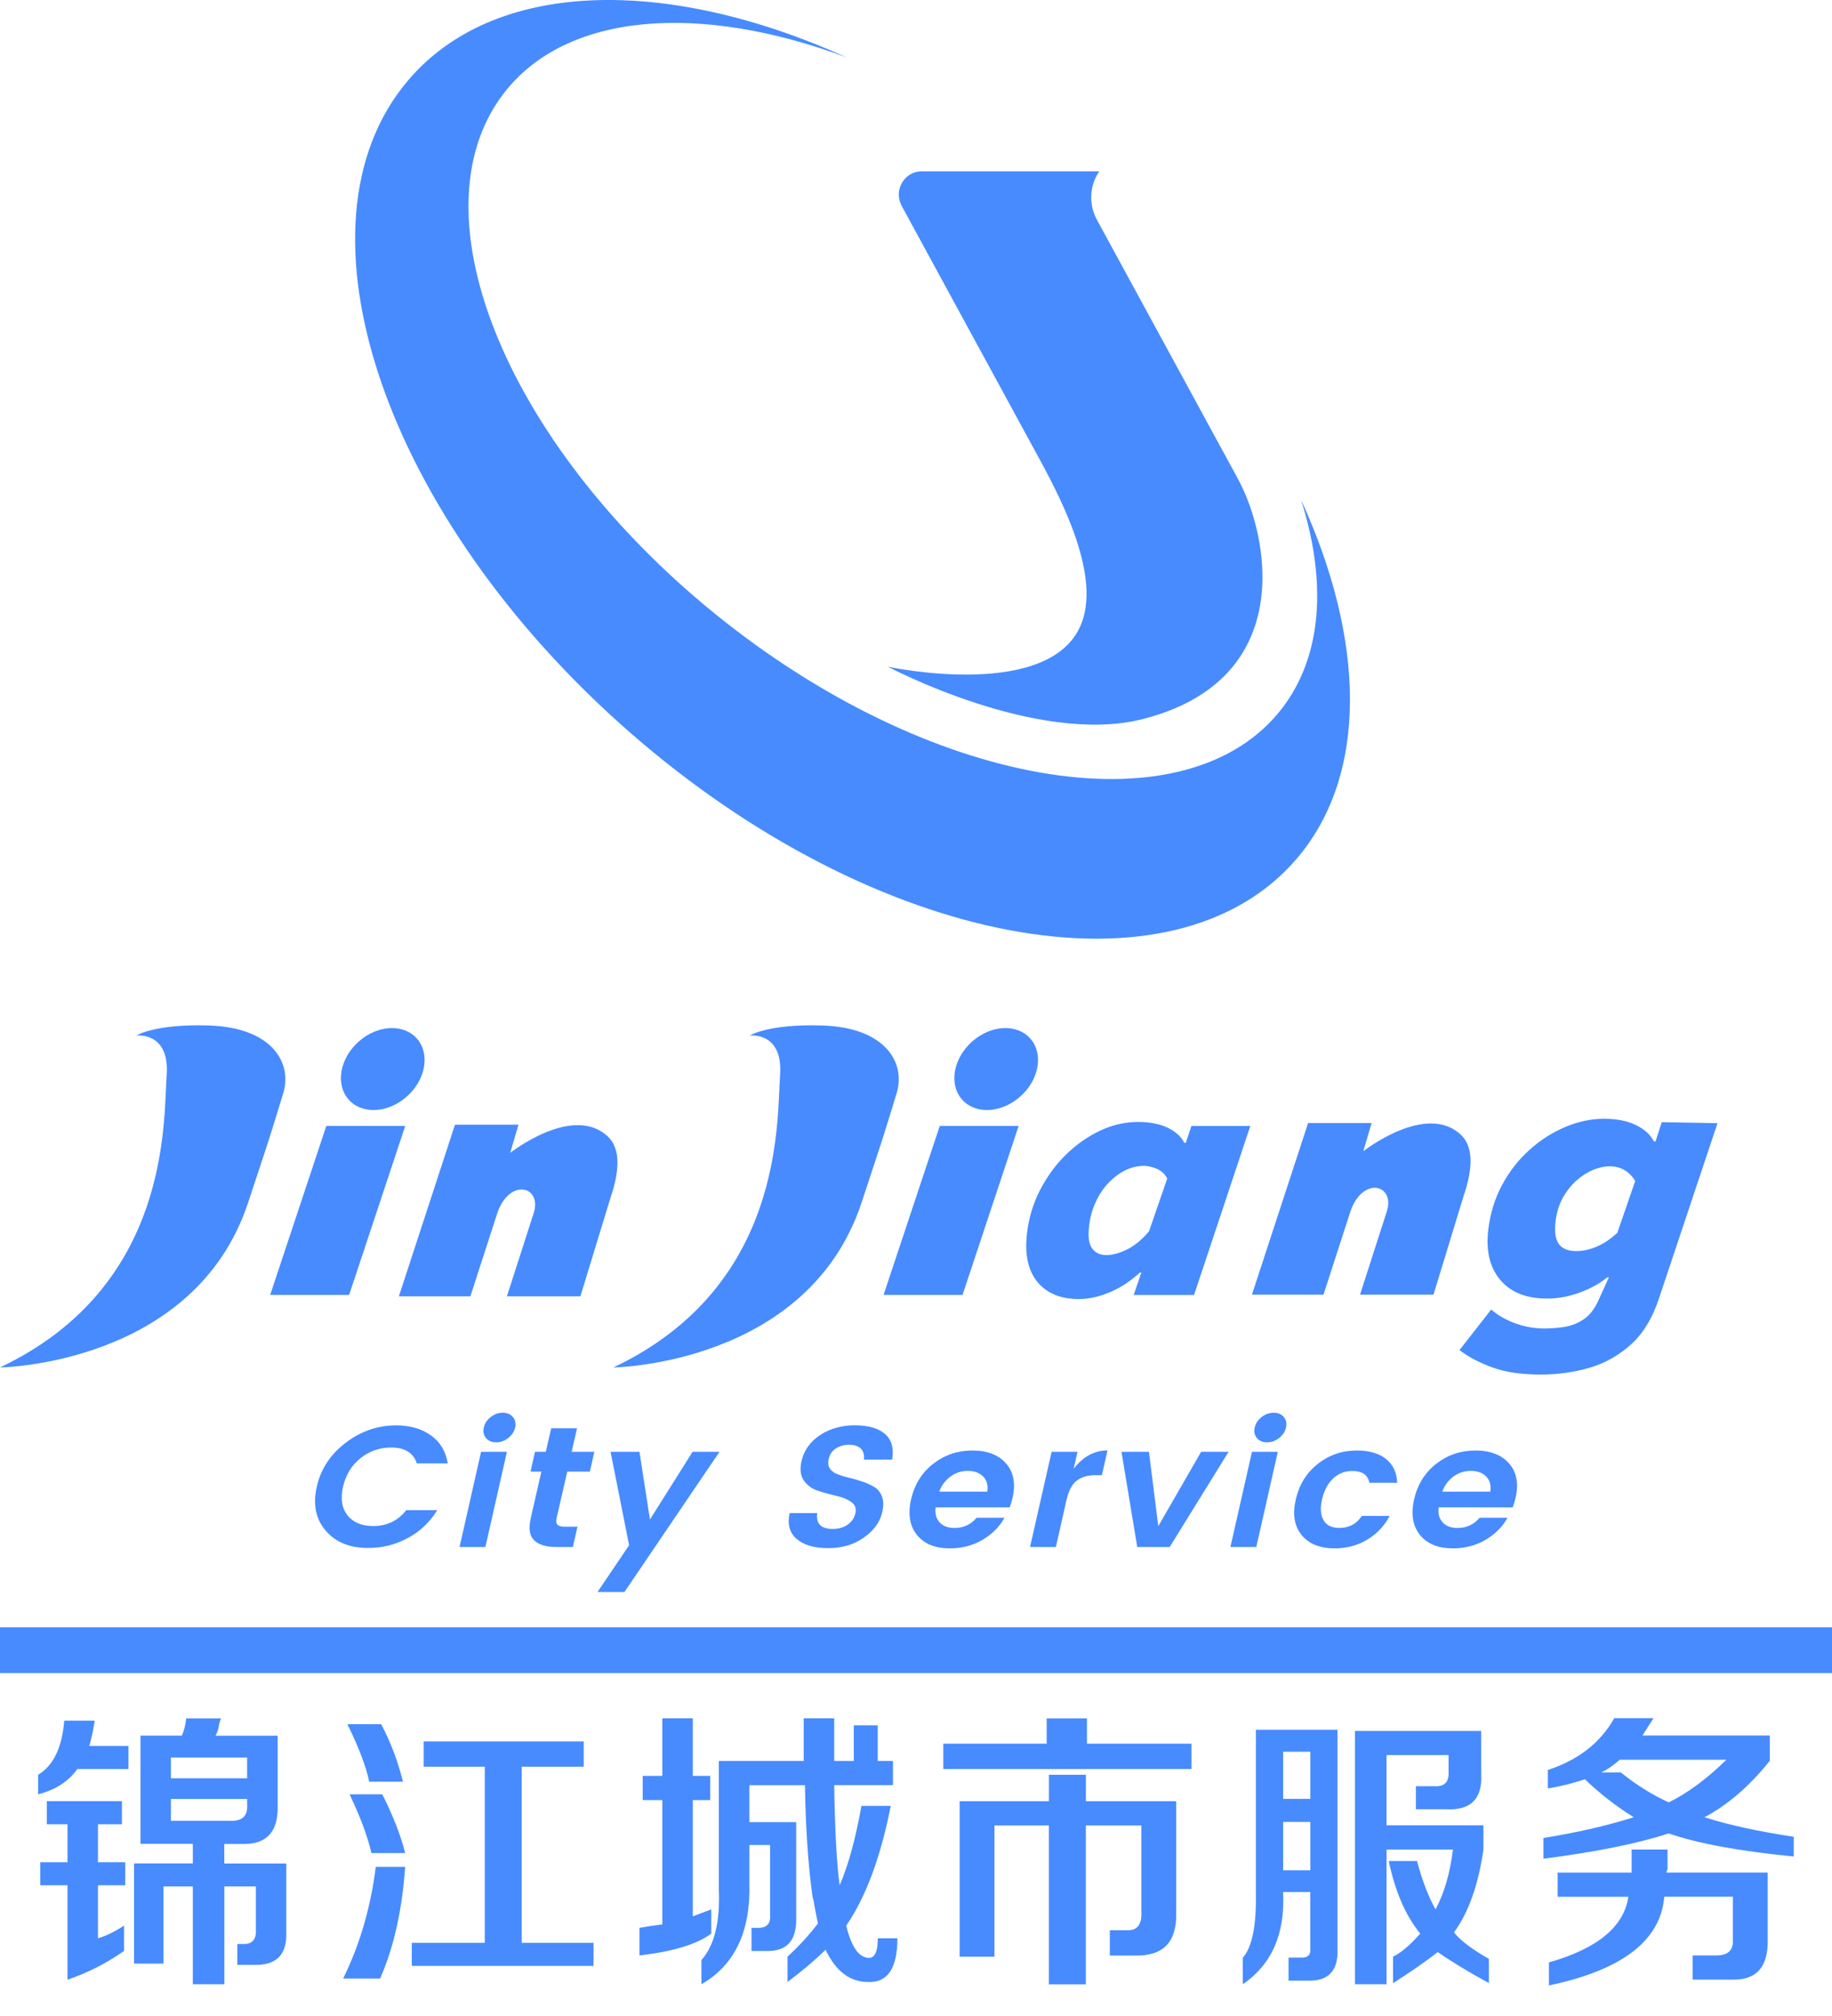 <?xml version="1.0" encoding="UTF-8"?>
<svg width="40px" height="44px" viewBox="0 0 40 44" version="1.1" xmlns="http://www.w3.org/2000/svg" xmlns:xlink="http://www.w3.org/1999/xlink">
    <title>编组 26</title>
    <defs>
        <linearGradient x1="17.166%" y1="10.419%" x2="83.62%" y2="93.377%" id="linearGradient-1">
            <stop stop-color="#2088BB" offset="0%"></stop>
            <stop stop-color="#192887" offset="100%"></stop>
        </linearGradient>
        <linearGradient x1="17.166%" y1="10.419%" x2="83.62%" y2="93.377%" id="linearGradient-2">
            <stop stop-color="#478BFF" offset="0%"></stop>
            <stop stop-color="#478BFF" offset="100%"></stop>
        </linearGradient>
        <linearGradient x1="-2.593%" y1="-38.477%" x2="78.354%" y2="119.71%" id="linearGradient-3">
            <stop stop-color="#2088BB" offset="0%"></stop>
            <stop stop-color="#192887" offset="100%"></stop>
        </linearGradient>
        <linearGradient x1="-2.593%" y1="-38.477%" x2="78.354%" y2="119.71%" id="linearGradient-4">
            <stop stop-color="#478BFF" offset="0%"></stop>
            <stop stop-color="#478BFF" offset="100%"></stop>
        </linearGradient>
    </defs>
    <g id="控件" stroke="none" stroke-width="1" fill="none" fill-rule="evenodd">
        <g id="编组-26" transform="translate(0, 0)" fill-rule="nonzero">
            <g id="编组-8">
                <path d="M28.407,10.908 C28.969,12.679 28.878,14.304 27.996,15.455 C25.963,18.112 20.511,17.263 15.816,13.56 C11.121,9.856 8.961,4.702 10.993,2.045 C12.364,0.252 15.297,0.059 18.501,1.259 C14.564,-0.522 10.791,-0.465 8.906,1.759 C6.22,4.929 8.389,11.297 13.752,15.984 C19.115,20.671 25.64,21.896 28.326,18.726 C29.886,16.883 29.803,13.955 28.407,10.908 Z" id="路径" fill="url(#linearGradient-2)"></path>
                <path d="M19.385,14.551 C19.385,14.551 22.699,15.268 23.533,13.777 C24.111,12.743 23.241,11.021 22.697,10.021 C22.071,8.87 20.451,5.897 19.687,4.493 C19.503,4.155 19.743,3.739 20.126,3.739 L23.999,3.739 L23.962,3.801 C23.785,4.106 23.78,4.481 23.947,4.791 C24.586,5.963 26.19,8.907 27.029,10.451 C27.722,11.727 28.311,14.839 24.95,15.694 C22.646,16.282 19.385,14.551 19.385,14.551 Z" id="路径" fill="url(#linearGradient-4)"></path>
                <g id="编组" transform="translate(0, 22.378)" fill="#478BFF">
                    <path d="M2.976,0.223 C2.976,0.223 3.707,0.129 3.639,1.085 C3.568,2.097 3.732,5.698 0,7.467 C0,7.467 4.251,7.413 5.419,3.864 C5.96,2.226 5.841,2.603 6.184,1.482 C6.386,0.819 5.94,0.05 4.569,0.004 C3.382,-0.036 2.976,0.223 2.976,0.223 Z" id="路径"></path>
                    <polygon id="路径" points="7.623 5.884 5.899 5.884 7.125 2.196 8.848 2.196"></polygon>
                    <path d="M8.869,1.566 C8.452,1.927 7.885,1.945 7.601,1.607 C7.318,1.269 7.427,0.703 7.845,0.343 C8.263,-0.018 8.83,-0.036 9.113,0.302 C9.397,0.641 9.287,1.206 8.869,1.566 Z" id="路径"></path>
                    <path d="M16.369,0.223 C16.369,0.223 17.1,0.129 17.032,1.085 C16.961,2.097 17.125,5.698 13.394,7.467 C13.394,7.467 17.644,7.413 18.813,3.864 C19.353,2.226 19.234,2.603 19.577,1.482 C19.78,0.819 19.334,0.05 17.963,0.004 C16.776,-0.036 16.369,0.223 16.369,0.223 Z" id="路径"></path>
                    <polygon id="路径" points="21.016 5.884 19.292 5.884 20.519 2.196 22.241 2.196"></polygon>
                    <path d="M22.263,1.566 C21.845,1.927 21.278,1.945 20.995,1.607 C20.711,1.269 20.821,0.703 21.238,0.343 C21.656,-0.018 22.223,-0.036 22.507,0.302 C22.79,0.641 22.681,1.206 22.263,1.566 Z" id="路径"></path>
                    <g transform="translate(22.407, 2.04)">
                        <path d="M1.149,3.934 C0.751,3.934 0.451,3.81 0.245,3.562 C0.04,3.313 -0.037,2.961 0.016,2.503 C0.054,2.163 0.151,1.847 0.303,1.552 C0.456,1.258 0.645,0.998 0.872,0.778 C1.099,0.557 1.346,0.384 1.616,0.258 C1.885,0.131 2.16,0.069 2.44,0.069 C2.697,0.069 2.913,0.111 3.087,0.194 C3.259,0.278 3.382,0.387 3.451,0.525 L3.483,0.525 L3.607,0.157 L4.892,0.157 L3.664,3.845 L2.346,3.845 L2.513,3.358 L2.48,3.358 C2.276,3.545 2.057,3.688 1.823,3.786 C1.588,3.885 1.364,3.934 1.149,3.934 Z M1.75,2.975 C1.88,2.975 2.026,2.936 2.191,2.857 C2.356,2.778 2.52,2.645 2.68,2.458 L3.078,1.306 C3.03,1.209 2.956,1.136 2.853,1.093 C2.75,1.049 2.656,1.027 2.571,1.027 C2.432,1.027 2.296,1.059 2.165,1.123 C2.034,1.187 1.913,1.278 1.798,1.396 C1.686,1.513 1.591,1.653 1.517,1.816 C1.442,1.978 1.392,2.158 1.371,2.355 C1.346,2.572 1.367,2.729 1.437,2.826 C1.507,2.926 1.611,2.975 1.75,2.975 Z" id="形状"></path>
                        <path d="M4.928,3.838 L6.154,0.093 L7.541,0.093 L7.359,0.709 C7.359,0.709 8.727,-0.37 9.491,0.35 C9.665,0.515 9.728,0.768 9.691,1.096 C9.681,1.178 9.667,1.268 9.643,1.365 C9.62,1.463 9.594,1.557 9.56,1.65 L8.892,3.838 L7.288,3.838 L7.879,2.002 C8.044,1.434 7.357,1.254 7.085,2.002 L6.49,3.838 L4.928,3.838 L4.928,3.838 Z" id="路径"></path>
                        <path d="M11.235,5.582 C10.822,5.582 10.474,5.532 10.19,5.431 C9.905,5.33 9.662,5.202 9.459,5.049 L10.152,4.163 C10.3,4.291 10.477,4.392 10.683,4.466 C10.888,4.54 11.099,4.577 11.314,4.577 C11.459,4.577 11.606,4.565 11.754,4.542 C11.901,4.518 12.041,4.463 12.168,4.379 C12.297,4.293 12.404,4.158 12.49,3.971 L12.722,3.461 L12.687,3.461 C12.515,3.599 12.311,3.71 12.074,3.796 C11.838,3.882 11.606,3.924 11.379,3.924 C10.92,3.924 10.578,3.788 10.35,3.517 C10.122,3.246 10.035,2.887 10.086,2.439 C10.127,2.077 10.227,1.747 10.386,1.451 C10.545,1.153 10.744,0.897 10.984,0.682 C11.223,0.466 11.483,0.3 11.765,0.18 C12.046,0.061 12.329,0 12.612,0 C12.891,0 13.123,0.045 13.31,0.136 C13.498,0.227 13.629,0.347 13.705,0.495 L13.74,0.495 L13.876,0.074 L15.093,0.096 L13.819,3.909 C13.677,4.345 13.471,4.683 13.203,4.926 C12.934,5.168 12.631,5.338 12.291,5.436 C11.953,5.533 11.6,5.582 11.235,5.582 Z M12.006,2.887 C12.157,2.887 12.309,2.853 12.462,2.788 C12.614,2.722 12.762,2.621 12.906,2.488 L13.297,1.355 C13.228,1.249 13.148,1.168 13.055,1.116 C12.962,1.062 12.855,1.037 12.733,1.037 C12.622,1.037 12.505,1.064 12.375,1.116 C12.248,1.17 12.125,1.247 12.009,1.352 C11.893,1.456 11.794,1.582 11.712,1.731 C11.631,1.879 11.58,2.052 11.556,2.249 C11.532,2.473 11.556,2.635 11.631,2.736 C11.706,2.837 11.832,2.887 12.006,2.887 Z" id="形状"></path>
                    </g>
                    <path d="M8.709,5.915 L9.934,2.169 L11.321,2.169 L11.139,2.785 C11.139,2.785 12.507,1.706 13.271,2.427 C13.445,2.592 13.508,2.844 13.471,3.172 C13.462,3.255 13.447,3.344 13.423,3.442 C13.4,3.539 13.374,3.634 13.341,3.726 L12.672,5.915 L11.068,5.915 L11.659,4.078 C11.824,3.511 11.137,3.331 10.865,4.078 L10.27,5.915 L8.709,5.915 L8.709,5.915 Z" id="路径"></path>
                </g>
            </g>
            <g id="编组" transform="translate(0.833, 37.5)" fill="#478BFF">
                <path d="M0,1.662 L0,1.235 C0.333,1.035 0.522,0.641 0.57,0.054 L1.235,0.054 C1.204,0.254 1.165,0.439 1.117,0.606 L1.972,0.606 L1.972,1.11 L0.855,1.11 C0.666,1.378 0.381,1.562 0,1.662 Z M0.189,2.315 L0.189,1.811 L1.829,1.811 L1.829,2.315 L1.306,2.315 L1.306,3.144 L1.901,3.144 L1.901,3.647 L1.306,3.647 L1.306,4.804 C1.481,4.753 1.67,4.661 1.876,4.527 L1.876,5.079 C1.496,5.347 1.084,5.556 0.641,5.708 L0.641,3.647 L0.046,3.647 L0.046,3.144 L0.641,3.144 L0.641,2.315 L0.189,2.315 L0.189,2.315 Z M2.234,2.743 L2.234,0.381 L3.137,0.381 C3.184,0.28 3.216,0.155 3.232,0.005 L3.993,0.005 C3.977,0.038 3.962,0.089 3.945,0.157 C3.945,0.207 3.922,0.282 3.875,0.383 L5.229,0.383 L5.229,1.916 C5.243,2.486 4.983,2.763 4.444,2.745 L4.064,2.745 L4.064,3.172 L5.418,3.172 L5.418,4.68 C5.433,5.166 5.196,5.4 4.705,5.384 L4.349,5.384 L4.349,4.929 L4.492,4.929 C4.682,4.929 4.769,4.821 4.754,4.602 L4.754,3.672 L4.066,3.672 L4.066,5.807 L3.377,5.807 L3.377,3.672 L2.736,3.672 L2.736,5.356 L2.094,5.356 L2.094,3.17 L3.377,3.17 L3.377,2.743 L2.234,2.743 L2.234,2.743 Z M2.899,0.859 L2.899,1.312 L4.563,1.312 L4.563,0.859 L2.899,0.859 Z M2.899,2.24 L4.23,2.24 C4.468,2.24 4.578,2.123 4.563,1.888 L4.563,1.763 L2.899,1.763 L2.899,2.24 Z" id="形状"></path>
                <path d="M6.659,5.682 C7.023,4.945 7.26,4.133 7.372,3.245 L8.013,3.245 C7.948,4.184 7.767,4.996 7.466,5.682 L6.659,5.682 Z M7.228,1.386 C7.164,1.068 7.006,0.65 6.752,0.131 L7.489,0.131 C7.695,0.516 7.853,0.935 7.965,1.386 L7.228,1.386 Z M7.276,2.944 C7.197,2.592 7.039,2.165 6.8,1.662 L7.513,1.662 C7.751,2.13 7.917,2.559 8.013,2.944 L7.276,2.944 Z M8.418,1.059 L8.418,0.507 L11.912,0.507 L11.912,1.059 L10.558,1.059 L10.558,4.903 L12.126,4.903 L12.126,5.407 L8.158,5.407 L8.158,4.903 L9.751,4.903 L9.751,1.059 L8.418,1.059 L8.418,1.059 Z" id="形状"></path>
                <path d="M13.2,1.787 L13.2,1.259 L13.628,1.259 L13.628,0.003 L14.294,0.003 L14.294,1.259 L14.674,1.259 L14.674,1.787 L14.294,1.787 L14.294,4.325 L14.697,4.173 L14.697,4.701 C14.381,4.936 13.857,5.095 13.129,5.178 L13.129,4.576 C13.319,4.543 13.485,4.517 13.628,4.501 L13.628,1.787 L13.2,1.787 Z M14.482,5.807 L14.482,5.279 C14.767,4.961 14.893,4.442 14.862,3.722 L14.862,0.934 L16.715,0.934 C16.715,0.65 16.715,0.34 16.715,0.003 L17.381,0.003 L17.381,0.934 L17.809,0.934 L17.809,0.155 L18.331,0.155 L18.331,0.934 L18.664,0.934 L18.664,1.461 L17.381,1.461 C17.396,2.466 17.437,3.194 17.5,3.647 C17.689,3.212 17.847,2.634 17.976,1.914 L18.616,1.914 C18.394,3.036 18.07,3.909 17.643,4.527 C17.753,4.98 17.911,5.213 18.119,5.231 C18.262,5.246 18.333,5.105 18.333,4.804 L18.761,4.804 C18.761,5.457 18.547,5.776 18.121,5.758 C17.724,5.758 17.416,5.523 17.193,5.055 C16.971,5.272 16.694,5.508 16.361,5.758 L16.361,5.206 C16.615,4.971 16.837,4.729 17.027,4.478 C17.01,4.412 16.987,4.294 16.956,4.126 C16.939,4.025 16.925,3.95 16.908,3.9 C16.813,3.214 16.757,2.4 16.742,1.463 L15.529,1.463 L15.529,2.268 L16.551,2.268 L16.551,4.353 C16.566,4.856 16.345,5.098 15.885,5.081 L15.575,5.081 L15.575,4.577 L15.719,4.577 C15.908,4.577 15.996,4.485 15.981,4.301 L15.981,2.768 L15.529,2.768 L15.529,3.597 C15.559,4.652 15.211,5.389 14.482,5.807 Z" id="形状"></path>
                <path d="M19.763,1.11 L19.763,0.557 L22.02,0.557 L22.02,0.005 L22.9,0.005 L22.9,0.557 L25.181,0.557 L25.181,1.11 L19.763,1.11 Z M20.12,5.205 L20.12,1.813 L22.069,1.813 L22.069,1.235 L22.876,1.235 L22.876,1.813 L24.848,1.813 L24.848,4.25 C24.863,4.888 24.563,5.196 23.946,5.18 L23.399,5.18 L23.399,4.628 L23.754,4.628 C23.992,4.645 24.102,4.511 24.087,4.226 L24.087,2.341 L22.875,2.341 L22.875,5.809 L22.068,5.809 L22.068,2.341 L20.88,2.341 L20.88,5.206 L20.12,5.206 L20.12,5.205 Z" id="形状"></path>
                <path d="M26.303,5.807 L26.303,5.229 C26.509,4.994 26.604,4.51 26.588,3.771 L26.588,0.253 L28.37,0.253 L28.37,5.051 C28.385,5.52 28.164,5.746 27.705,5.729 L27.301,5.729 L27.301,5.225 L27.538,5.225 C27.713,5.241 27.792,5.175 27.776,5.025 L27.776,3.794 L27.181,3.794 C27.23,4.703 26.937,5.372 26.303,5.807 Z M27.183,0.732 L27.183,1.761 L27.777,1.761 L27.777,0.732 L27.183,0.732 Z M27.183,2.264 L27.183,3.32 L27.777,3.32 L27.777,2.264 L27.183,2.264 Z M29.583,5.783 L29.583,5.205 C29.757,5.121 29.955,4.954 30.177,4.701 C29.859,4.316 29.63,3.788 29.489,3.118 L30.107,3.118 C30.217,3.538 30.352,3.888 30.51,4.173 C30.7,3.822 30.826,3.386 30.891,2.867 L29.441,2.867 L29.441,5.807 L28.752,5.807 L28.752,0.279 L31.508,0.279 L31.508,1.209 C31.54,1.761 31.278,2.022 30.724,1.987 L30.082,1.987 L30.082,1.484 L30.485,1.484 C30.708,1.501 30.81,1.392 30.795,1.157 L30.795,0.805 L29.441,0.805 L29.441,2.338 L31.556,2.338 L31.556,2.865 C31.446,3.635 31.232,4.24 30.914,4.675 C31.041,4.842 31.294,5.036 31.675,5.253 L31.675,5.781 C31.215,5.53 30.843,5.304 30.558,5.104 C30.304,5.306 29.978,5.532 29.583,5.783 Z" id="形状"></path>
                <path d="M38.333,3.019 C37.146,2.902 36.235,2.735 35.6,2.515 C34.935,2.733 34.024,2.918 32.867,3.067 L32.867,2.614 C33.596,2.498 34.253,2.346 34.839,2.162 C34.459,1.926 34.103,1.651 33.77,1.332 C33.533,1.416 33.263,1.484 32.963,1.533 L32.963,1.13 C33.629,0.913 34.111,0.536 34.413,0 L35.268,0 C35.251,0.033 35.22,0.084 35.172,0.152 C35.141,0.202 35.093,0.277 35.029,0.378 L37.809,0.378 L37.809,0.93 C37.366,1.482 36.89,1.893 36.383,2.162 C36.905,2.329 37.556,2.472 38.332,2.588 L38.332,3.019 L38.333,3.019 Z M32.986,5.833 L32.986,5.33 C34.047,5.029 34.625,4.551 34.721,3.898 L33.176,3.898 L33.176,3.37 L34.792,3.37 L34.792,3.32 L34.792,2.867 L35.576,2.867 L35.576,3.219 C35.576,3.236 35.576,3.261 35.576,3.294 C35.559,3.327 35.553,3.353 35.553,3.369 L37.763,3.369 L37.763,4.827 C37.778,5.429 37.518,5.722 36.979,5.706 L36.124,5.706 L36.124,5.178 L36.646,5.178 C36.9,5.178 37.019,5.062 37.002,4.827 L37.002,3.896 L35.505,3.896 C35.426,4.853 34.586,5.497 32.986,5.833 Z M36.861,0.907 L34.531,0.907 C34.404,1.024 34.269,1.117 34.128,1.184 L34.556,1.184 C34.889,1.453 35.236,1.67 35.602,1.838 C36.012,1.637 36.432,1.327 36.861,0.907 Z" id="形状"></path>
            </g>
            <g id="编组" transform="translate(0, 30.833)" fill="#478BFF">
                <g transform="translate(6.879, 0)">
                    <path d="M0.233,2.575 C0.015,2.322 -0.05,2.003 0.038,1.615 C0.125,1.227 0.336,0.908 0.67,0.655 C1.003,0.402 1.37,0.276 1.77,0.276 C2.073,0.276 2.327,0.349 2.53,0.495 C2.733,0.639 2.855,0.844 2.897,1.106 L2.222,1.106 C2.148,0.877 1.961,0.76 1.661,0.76 C1.408,0.76 1.184,0.839 0.989,0.994 C0.795,1.15 0.67,1.359 0.611,1.616 C0.552,1.876 0.584,2.083 0.708,2.238 C0.832,2.396 1.02,2.473 1.272,2.473 C1.571,2.473 1.81,2.358 1.991,2.127 L2.667,2.127 C2.507,2.389 2.292,2.592 2.023,2.736 C1.755,2.881 1.468,2.952 1.164,2.952 C0.76,2.953 0.45,2.828 0.233,2.575 Z" id="路径"></path>
                    <path d="M3.155,2.931 L3.625,0.853 L4.189,0.853 L3.719,2.931 L3.155,2.931 Z M4.369,0.324 C4.348,0.413 4.298,0.49 4.216,0.553 C4.136,0.616 4.047,0.647 3.953,0.647 C3.86,0.647 3.786,0.616 3.732,0.553 C3.68,0.49 3.664,0.415 3.684,0.324 C3.704,0.234 3.754,0.157 3.836,0.094 C3.916,0.031 4.005,0 4.099,0 C4.194,0 4.266,0.031 4.32,0.094 C4.374,0.159 4.389,0.234 4.369,0.324 Z" id="形状"></path>
                    <path d="M5.462,2.488 L5.73,2.488 L5.629,2.931 L5.274,2.931 C5.048,2.931 4.884,2.883 4.784,2.785 C4.683,2.688 4.658,2.526 4.71,2.301 L4.941,1.285 L4.705,1.285 L4.802,0.853 L5.038,0.853 L5.156,0.339 L5.72,0.339 L5.603,0.853 L6.098,0.853 L6.001,1.285 L5.506,1.285 L5.274,2.301 C5.259,2.369 5.266,2.418 5.295,2.446 C5.32,2.474 5.377,2.488 5.462,2.488 Z" id="路径"></path>
                    <polygon id="路径" points="6.857 2.893 6.452 0.853 7.083 0.853 7.312 2.331 8.243 0.853 8.831 0.853 6.755 3.913 6.167 3.913"></polygon>
                    <path d="M11.664,0.699 C11.552,0.699 11.455,0.726 11.373,0.779 C11.289,0.833 11.237,0.908 11.217,1.002 C11.195,1.098 11.205,1.172 11.244,1.225 C11.284,1.279 11.343,1.321 11.422,1.349 C11.5,1.378 11.587,1.404 11.684,1.426 C11.78,1.448 11.875,1.477 11.969,1.51 C12.063,1.543 12.147,1.582 12.222,1.629 C12.296,1.676 12.349,1.747 12.381,1.838 C12.413,1.929 12.413,2.041 12.384,2.169 C12.336,2.385 12.202,2.57 11.984,2.724 C11.766,2.879 11.507,2.956 11.204,2.956 C10.901,2.956 10.671,2.889 10.516,2.755 C10.36,2.622 10.308,2.433 10.363,2.191 L10.963,2.191 C10.933,2.421 11.046,2.537 11.304,2.537 C11.432,2.537 11.54,2.505 11.629,2.443 C11.718,2.38 11.775,2.297 11.798,2.193 C11.822,2.089 11.792,2.008 11.706,1.948 C11.621,1.888 11.512,1.843 11.38,1.813 C11.246,1.783 11.113,1.747 10.983,1.704 C10.851,1.662 10.748,1.588 10.673,1.481 C10.598,1.374 10.581,1.235 10.621,1.059 C10.675,0.822 10.81,0.631 11.026,0.489 C11.242,0.346 11.495,0.275 11.785,0.275 C12.075,0.275 12.292,0.336 12.44,0.46 C12.587,0.584 12.641,0.773 12.6,1.024 L11.984,1.024 C11.996,0.924 11.974,0.845 11.919,0.785 C11.86,0.729 11.776,0.699 11.664,0.699 Z" id="路径"></path>
                    <path d="M13.863,2.961 C13.54,2.961 13.3,2.864 13.141,2.667 C12.984,2.471 12.94,2.212 13.014,1.89 C13.088,1.568 13.248,1.309 13.496,1.115 C13.744,0.922 14.03,0.825 14.354,0.825 C14.677,0.825 14.921,0.919 15.087,1.107 C15.253,1.296 15.3,1.549 15.228,1.863 C15.211,1.935 15.191,2.003 15.166,2.066 L13.55,2.066 C13.533,2.201 13.561,2.309 13.635,2.392 C13.711,2.474 13.819,2.516 13.963,2.516 C14.158,2.516 14.318,2.441 14.446,2.292 L15.053,2.292 C14.945,2.49 14.784,2.65 14.571,2.776 C14.36,2.898 14.124,2.961 13.863,2.961 Z M14.588,1.393 C14.506,1.31 14.395,1.269 14.255,1.269 C14.114,1.269 13.987,1.31 13.873,1.393 C13.759,1.477 13.679,1.587 13.628,1.723 L14.677,1.723 C14.698,1.585 14.668,1.475 14.588,1.393 Z" id="形状"></path>
                    <path d="M16.648,0.853 L16.564,1.221 C16.773,0.955 17.019,0.823 17.302,0.823 L17.18,1.363 L17.039,1.363 C16.872,1.363 16.736,1.403 16.632,1.481 C16.529,1.56 16.457,1.697 16.411,1.888 L16.175,2.931 L15.611,2.931 L16.082,0.853 L16.648,0.853 L16.648,0.853 Z" id="路径"></path>
                    <polygon id="路径" points="17.607 0.853 18.207 0.853 18.411 2.477 19.347 0.853 19.946 0.853 18.66 2.931 17.952 2.931"></polygon>
                    <path d="M19.986,2.931 L20.457,0.853 L21.021,0.853 L20.551,2.931 L19.986,2.931 Z M21.2,0.324 C21.18,0.413 21.13,0.49 21.048,0.553 C20.968,0.616 20.879,0.647 20.785,0.647 C20.691,0.647 20.618,0.616 20.564,0.553 C20.512,0.49 20.496,0.415 20.516,0.324 C20.536,0.234 20.586,0.157 20.668,0.094 C20.748,0.031 20.837,0 20.931,0 C21.026,0 21.098,0.031 21.152,0.094 C21.205,0.159 21.221,0.234 21.2,0.324 Z" id="形状"></path>
                    <path d="M21.54,2.669 C21.381,2.474 21.339,2.215 21.413,1.893 C21.487,1.571 21.646,1.312 21.894,1.117 C22.14,0.922 22.425,0.825 22.748,0.825 C23.017,0.825 23.228,0.886 23.382,1.008 C23.536,1.131 23.618,1.305 23.628,1.53 L23.021,1.53 C22.987,1.357 22.863,1.271 22.647,1.271 C22.485,1.271 22.344,1.326 22.227,1.437 C22.11,1.549 22.029,1.701 21.986,1.893 C21.942,2.086 21.954,2.237 22.021,2.348 C22.088,2.46 22.202,2.515 22.364,2.515 C22.577,2.515 22.741,2.427 22.855,2.253 L23.463,2.253 C23.349,2.469 23.186,2.642 22.975,2.769 C22.764,2.897 22.527,2.961 22.262,2.961 C21.941,2.961 21.699,2.864 21.54,2.669 Z" id="路径"></path>
                    <path d="M24.846,2.961 C24.523,2.961 24.283,2.864 24.124,2.667 C23.967,2.471 23.923,2.212 23.997,1.89 C24.071,1.568 24.231,1.309 24.479,1.115 C24.727,0.922 25.013,0.825 25.336,0.825 C25.66,0.825 25.904,0.919 26.07,1.107 C26.236,1.296 26.283,1.549 26.211,1.863 C26.194,1.935 26.174,2.003 26.149,2.066 L24.533,2.066 C24.516,2.201 24.544,2.309 24.618,2.392 C24.693,2.474 24.802,2.516 24.946,2.516 C25.141,2.516 25.301,2.441 25.429,2.292 L26.036,2.292 C25.928,2.49 25.767,2.65 25.554,2.776 C25.343,2.898 25.107,2.961 24.846,2.961 Z M25.571,1.393 C25.489,1.31 25.378,1.269 25.238,1.269 C25.097,1.269 24.968,1.31 24.856,1.393 C24.742,1.477 24.662,1.587 24.611,1.723 L25.66,1.723 C25.681,1.585 25.651,1.475 25.571,1.393 Z" id="形状"></path>
                </g>
                <rect id="矩形" x="0" y="4.683" width="40" height="1"></rect>
            </g>
        </g>
    </g>
</svg>